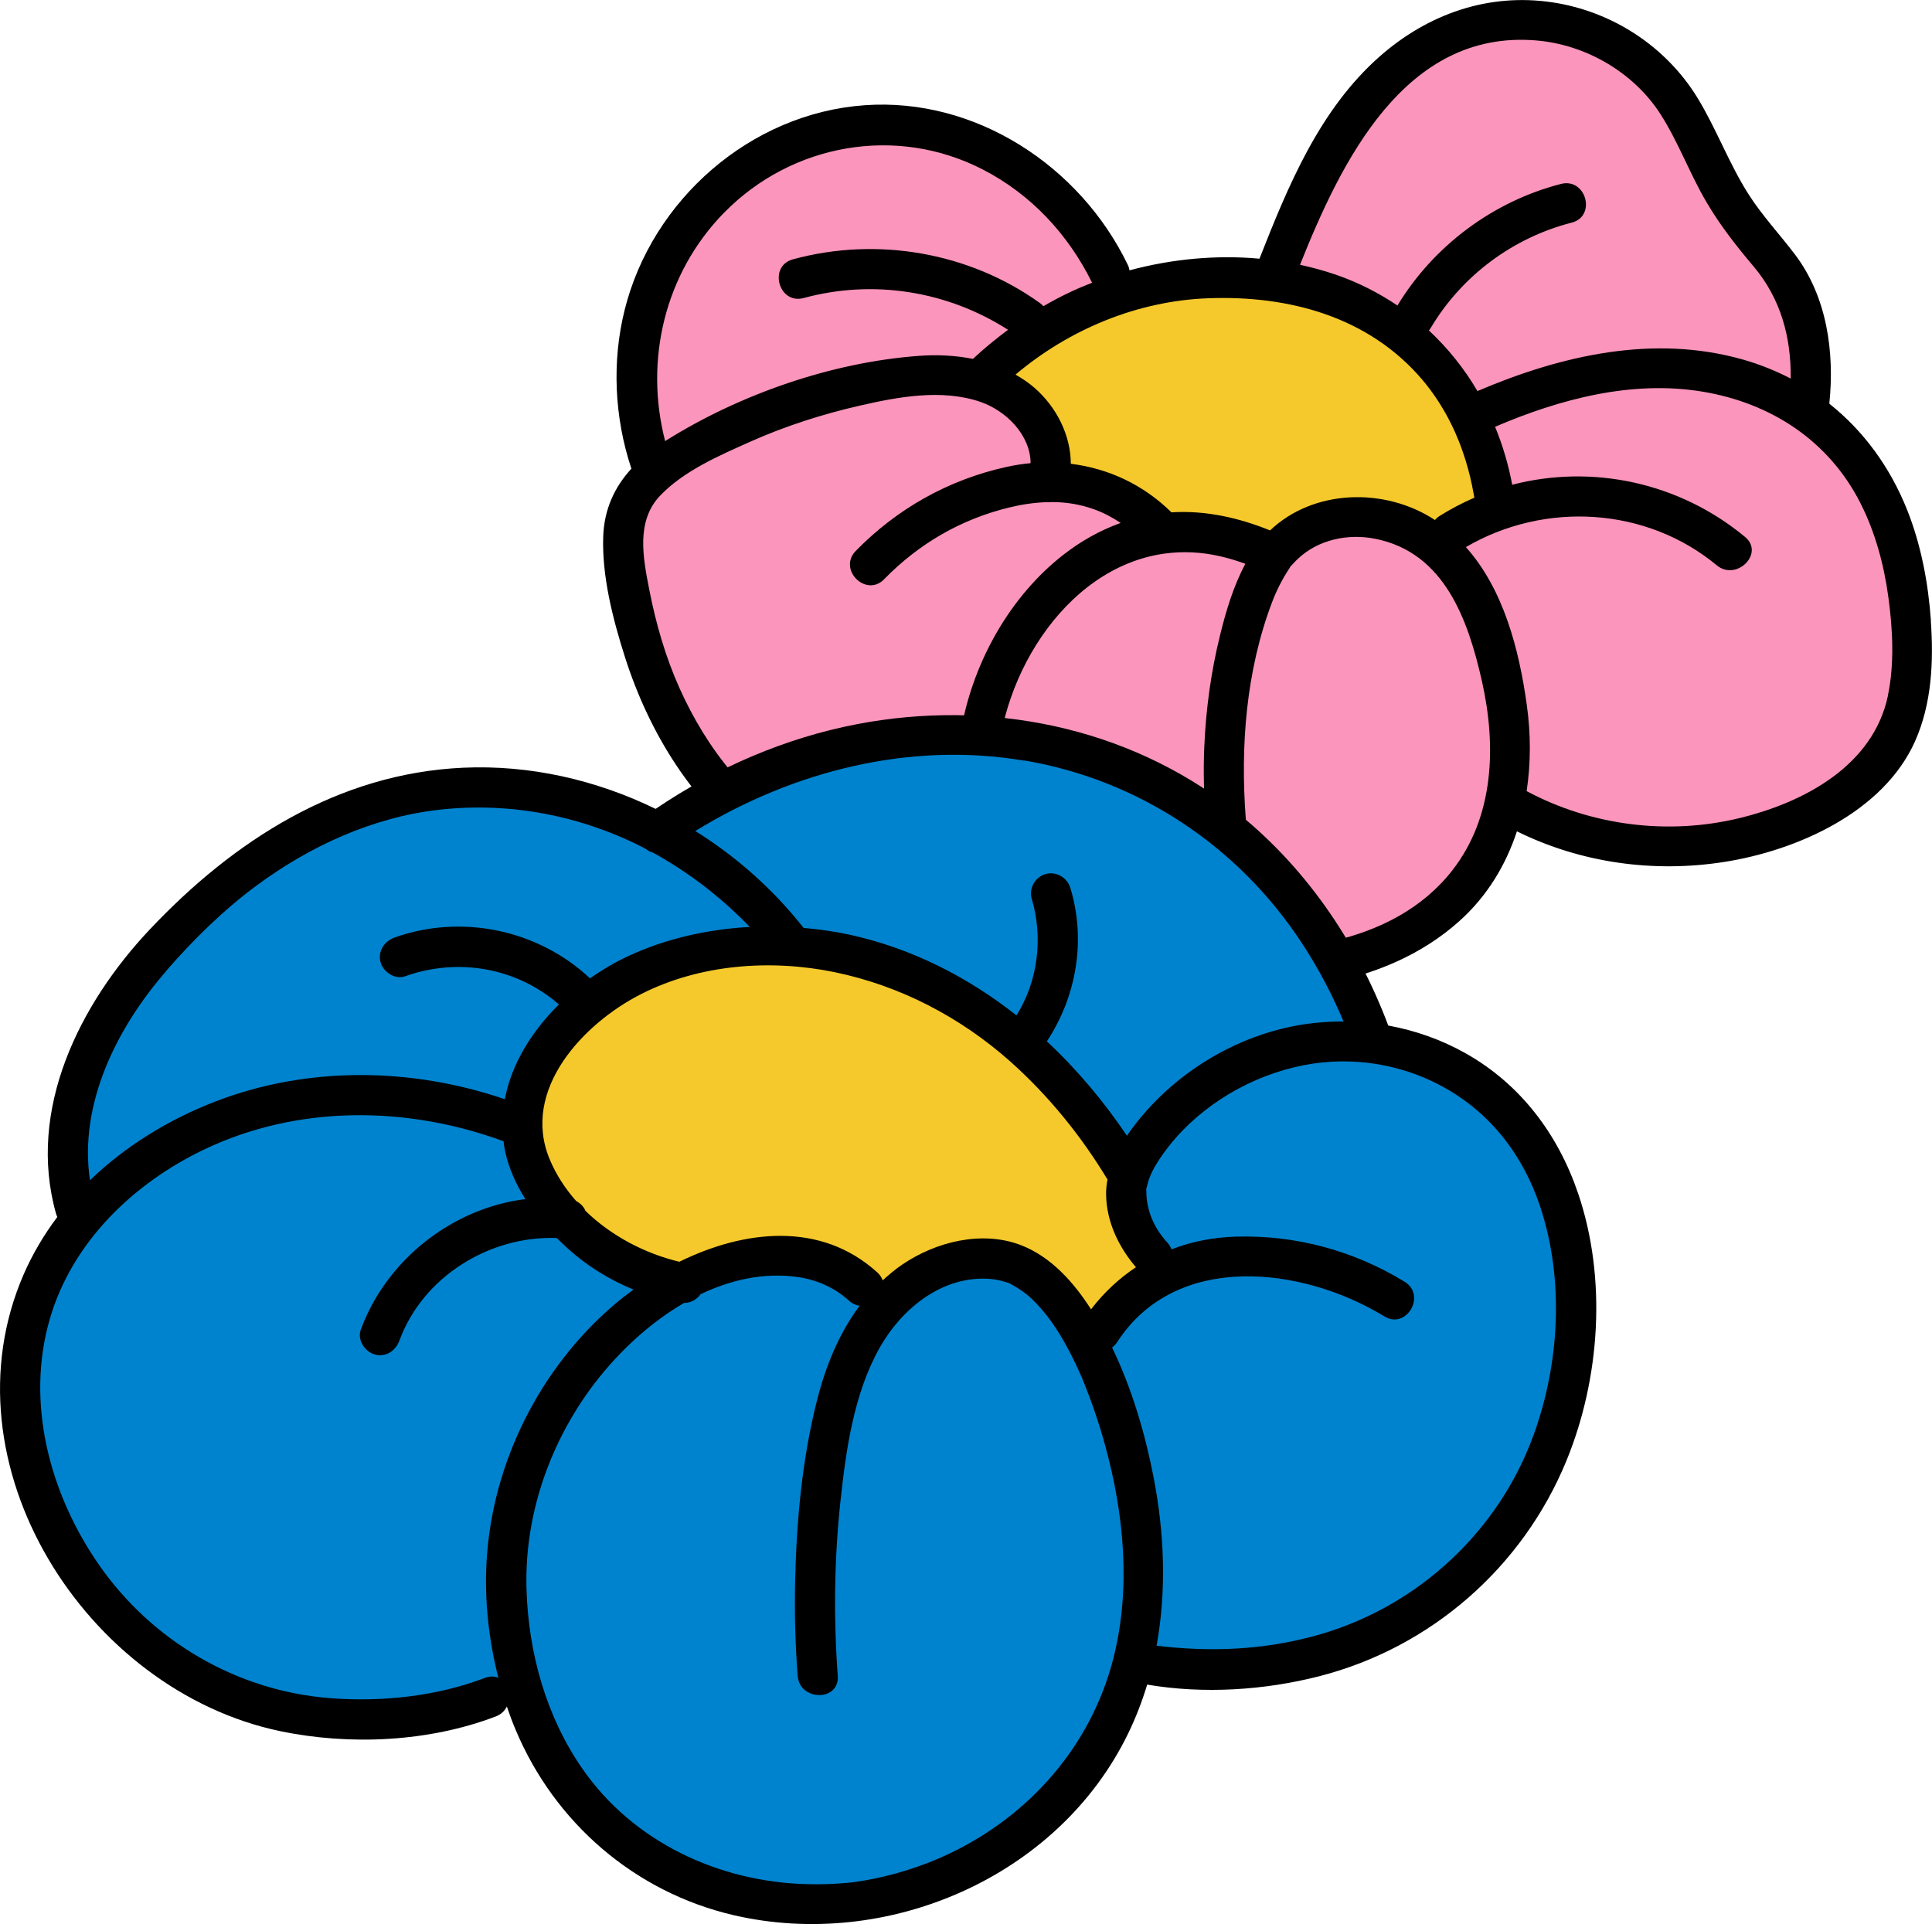 <?xml version="1.0" encoding="UTF-8"?>
<svg id="Capa_2" data-name="Capa 2" xmlns="http://www.w3.org/2000/svg" viewBox="0 0 180.64 179.92">
  <defs>
    <style>
      .cls-1 {
        fill: #fc95bb;
      }

      .cls-2 {
        fill: #f5c92b;
      }

      .cls-3 {
        fill: #0083cf;
      }
    </style>
  </defs>
  <g id="ELEMENTOS">
    <g>
      <g>
        <path class="cls-1" d="M105.06,27.16c-.73-1.66-4.79-10.43-14.65-13.84-.08-.03-.21-.07-.39-.13-1.08-.36-10.24-3.23-19.02,1.84-3.51,2.03-5.61,4.54-6.4,5.57-.96,1.25-4.67,6.18-4.69,12.84-.01,5.23,2.27,7.43.62,11.57-.8,2-1.57,2.09-2.21,4.06-1.08,3.31-.02,6.55,1.33,9.78,3.96,9.46,6.4,15.29,13.07,19.77,2.28,1.53,6.23,4.11,11.88,4.29,3.9.12,7-.95,8.82-1.75,4.55,4.86,9.2,7.07,11.97,8.1,9.42,3.5,22.91,3.06,30.7-5.38,2.82-3.05,4.19-6.38,4.9-8.72,16.15,5.93,31.07,2.68,35.89-5.64,3.21-5.54,1.76-13.02,1.36-15.03-1.69-8.7-7.07-14.08-9.16-15.96.46-1.58.94-4.01.49-6.85-.35-2.25-.94-4.03-4.29-8.66-3.15-4.35-6.29-8.69-9.44-13.04-3.53-4.87-4.13-5.3-5.14-5.95-5.08-3.3-11.13-2.02-12.35-1.74-6.86,1.61-10.68,7.01-13.42,10.89-3.32,4.69-4.82,9.21-5.55,12-2.11-.25-5.01-.35-8.37.25-2.37.42-4.37,1.09-5.95,1.74Z"/>
        <path class="cls-2" d="M119,52.64c-2.37-1.39-5.02-2.28-7.75-2.6-1.16-.14-2.36-.17-3.46-.58-.93-.35-1.73-.94-2.57-1.47-2.33-1.48-4.95-2.5-7.67-2.97-.02-3.33-1.53-6.62-4.05-8.8-.24-.21-.51-.44-.53-.76-.02-.3.17-.56.37-.79,3.22-3.78,7.87-6.16,12.7-7.29,4.83-1.13,9.87-1.1,14.82-.67,3.48.3,7.11.86,9.94,2.9,1.36.98,2.47,2.25,3.52,3.55,1.22,1.51,2.39,3.07,3.25,4.81,1.4,2.83,1.93,5.99,2.44,9.11.04.27.09.57-.03.82-.13.27-.42.43-.69.56-1.38.7-2.76,1.39-4.14,2.09-.24.12-.49.25-.76.24-.39-.01-.71-.29-1.02-.53-3.6-2.92-9.3-2.84-12.8.19"/>
        <path d="M180.54,58.06c-.25-3.53-.91-7.07-2.22-10.37-1.6-4.01-4.08-7.4-7.28-9.94.5-4.83-.22-10-3.21-13.95-1.43-1.89-3.04-3.6-4.32-5.6-1.85-2.89-3.01-6.12-4.79-9.04-2.95-4.82-7.98-8.1-13.57-8.94-5.98-.9-11.63,1.08-16.14,5.05-5.64,4.97-8.56,12.08-11.25,18.92-4.06-.37-8.22.03-12.15,1.09-.03-.17-.08-.35-.17-.53-4.45-9.22-14.22-15.65-24.6-14.91-10.66.76-19.88,8.84-22.44,19.16-1.2,4.82-.95,10.03.61,14.75,0,.02.02.04.03.07-1.56,1.7-2.55,3.78-2.64,6.35-.13,3.73.91,7.76,2.04,11.3,2.28,7.13,6.37,13.76,12.48,18.2,6.25,4.54,14.63,6.5,22.1,4.27.48.62,1.01,1.22,1.59,1.78,4.02,3.85,9.57,5.46,14.94,6.32,9.05,1.46,19.81.45,26.88-5.89,2.62-2.34,4.36-5.25,5.4-8.41,5.99,2.96,12.78,3.9,19.4,2.86,6.79-1.07,14.85-4.64,17.82-11.27,1.57-3.52,1.75-7.47,1.48-11.27ZM143.61,3.78c4.64.38,9.12,2.97,11.64,6.89,1.68,2.62,2.74,5.58,4.32,8.26,1.26,2.14,2.77,4.07,4.37,5.96,2.59,3.07,3.53,6.68,3.49,10.51-1.39-.72-2.87-1.32-4.44-1.77-8.38-2.39-17.03-.4-24.85,2.94-1.23-2.1-2.76-4.01-4.54-5.67.06-.07.12-.14.17-.23,2.9-4.88,7.68-8.44,13.18-9.85,2.34-.6,1.35-4.22-1-3.62-6.34,1.63-11.9,5.78-15.29,11.37-1.74-1.17-3.64-2.15-5.72-2.87-1.11-.38-2.24-.69-3.39-.94,3.86-9.67,9.81-21.99,22.06-20.98ZM133.01,35.54c1.66,1.97,2.94,4.31,3.77,6.74.35,1.01.63,2.04.85,3.09.08.39.15.77.22,1.16,0,0,0,0,0,.01-1.11.48-2.2,1.05-3.25,1.71-.18.11-.32.24-.44.38,0,0-.01-.01-.02-.02-4.68-3.06-11.34-2.87-15.39.99-2.93-1.19-6.05-1.89-9.22-1.69-2.64-2.6-5.91-4.11-9.41-4.54-.01-2.68-1.33-5.29-3.38-7.09-.56-.49-1.17-.89-1.79-1.25,5-4.22,11.39-6.9,18.03-7.14,7.51-.28,15,1.71,20.03,7.65ZM67.71,19.88c6.35-6.46,16.1-8.2,24.2-4.02,4.5,2.32,7.97,6.06,10.2,10.58-.7.27-1.39.56-2.06.88-.85.4-1.68.84-2.49,1.31-.1-.11-.21-.21-.34-.3-6.62-4.75-15.23-6.22-23.08-4.08-2.33.63-1.34,4.25,1,3.62,6.53-1.78,13.46-.65,19.11,2.97-1.14.85-2.25,1.75-3.28,2.72-1.66-.33-3.39-.41-5.08-.28-8.13.6-16.68,3.58-23.58,7.89-.04.02-.08.05-.12.08-1.96-7.57-.04-15.7,5.52-21.37ZM75.58,78.18c-5.53-3.06-9.51-8.15-12.06-13.86-1.3-2.9-2.19-6-2.8-9.11-.58-2.97-1.3-6.46,1.01-8.87,2.22-2.32,5.54-3.75,8.43-5.04,3.27-1.46,6.71-2.56,10.19-3.36,3.62-.83,7.67-1.59,11.29-.37,2.44.83,4.7,3.11,4.72,5.74-.76.07-1.52.19-2.28.36-5.4,1.19-10.21,3.9-14.07,7.85-1.69,1.73.96,4.38,2.65,2.65,3.26-3.34,7.22-5.64,11.77-6.73,1.15-.28,2.28-.44,3.42-.48.16.02.32,0,.48-.01,1.32,0,2.64.2,3.95.67.89.32,1.72.76,2.5,1.28-1.92.69-3.72,1.7-5.36,2.98-4.96,3.87-8.34,9.9-9.5,16.06-.8,4.25-.57,8.75,1.14,12.65-5.23,1.23-10.76.22-15.48-2.4ZM135.8,81.38c-5.55,7.12-15.98,8.11-24.32,7.16-.12-.01-.24-.03-.36-.04-.01,0-.02,0-.03,0-.15-.02-.31-.04-.46-.07-.63-.1-1.26-.22-1.89-.34-2.45-.47-4.92-1.1-7.17-2.18-2.67-1.28-5.03-3.11-6.53-5.71-1.22-2.12-1.77-4.57-1.83-7-.23-9.3,6.21-20.07,15.59-21.42.05,0,.1-.01.15-.02,1.65-.22,3.38-.15,5.19.27.78.18,1.55.42,2.3.69-1.13,2.11-1.84,4.51-2.39,6.78-.83,3.37-1.3,6.85-1.45,10.32-.1,2.25-.04,4.5.13,6.74.18,2.39,3.94,2.41,3.75,0-.52-6.78.03-13.88,2.47-20.28.4-1.05.91-2.06,1.52-3,.31-.47.03-.13.41-.54.16-.18.33-.35.5-.51,1.9-1.78,4.67-2.35,7.19-1.85,6.5,1.28,8.7,7.61,9.99,13.32,1.35,6,1.17,12.64-2.77,17.69ZM176.52,65.06c-1.39,6.56-7.86,9.99-13.91,11.45-6.67,1.61-13.83.7-19.87-2.53.4-2.66.39-5.4.01-8.09-.72-5.17-2.17-10.79-5.69-14.73,7.4-4.32,16.89-3.74,23.45,1.7,1.84,1.53,4.51-1.11,2.65-2.65-6.16-5.11-14.29-6.82-21.77-4.88-.35-1.88-.89-3.69-1.6-5.42,6.06-2.6,12.83-4.39,19.43-3.28,6.38,1.07,11.76,4.58,14.72,10.4,1.39,2.73,2.21,5.78,2.62,8.81.41,3,.58,6.25-.05,9.23Z"/>
      </g>
      <g>
        <path class="cls-3" d="M48.97,157.12c3.81,10.96,12.95,18.99,23.64,20.5,13.83,1.96,28.2-7.29,32.89-22.43,3.47.79,13.98,2.72,24.26-2.9,13.2-7.22,21.91-24.67,16.26-39.34-4.11-10.68-14.12-15.44-17.17-16.75-1.34-3.41-3.84-8.52-8.44-13.5-11.09-12.03-25.46-13.62-28.05-13.86-16.67-1.57-28.38,6.99-30.95,8.97-5.03-2.42-12.34-4.78-20.92-3.89-14.73,1.53-28.97,12.17-32.9,26.63-1.57,5.77-1.14,10.82-.66,13.81-1.5,2.14-4.56,7.13-5.01,14.14-.53,8.47,3.08,14.55,4.33,16.59,6.76,11.03,18.53,13.72,21.28,14.31,10.06,2.13,18.24-.89,21.43-2.28Z"/>
        <path class="cls-2" d="M105.29,109.38c-3.88-6.48-9.19-12.18-15.67-16.07-6.48-3.89-14.15-5.91-21.67-5.21-5.74.54-11.52,2.78-15.3,7.14s-5.13,11.02-2.37,16.08c2.52,4.62,7.67,7.04,12.49,9.16,3.16-1.39,6.37-2.8,9.79-3.27,3.42-.47,7.14.11,9.78,2.33.3.25.6.53.97.65.94.29,1.82-.53,2.59-1.15,3.96-3.24,10.84-1.6,12.92,3.07.45,1.02,1.03,2.36,2.14,2.25.36-.03.69-.23.99-.43,1.93-1.23,3.87-2.46,5.8-3.69.5-.32,1.04-.68,1.2-1.25.28-.98-.66-1.84-1.34-2.6-1.3-1.47-1.85-3.57-1.44-5.48"/>
        <path d="M147.55,111.59c-1.88-5.53-5.38-10.2-10.51-13.09-2.27-1.28-4.72-2.14-7.24-2.6-2.95-7.87-7.88-15.05-14.53-20.23-9.94-7.75-22.82-10.3-35.1-7.96-6.75,1.29-13.19,4.08-18.87,7.93-5.58-2.72-11.78-4.13-17.99-3.85-11.71.53-21.48,6.83-29.3,15.12-6.58,6.97-11.5,16.83-8.78,26.55.03.12.08.23.13.34-1.24,1.65-2.3,3.43-3.14,5.35-7.73,17.76,5.82,38.94,23.97,42.73,6.51,1.36,13.9,1.02,20.16-1.37.51-.19.85-.54,1.04-.93.25.73.51,1.45.81,2.15,3.64,8.71,11.15,15.21,20.39,17.36,14.33,3.33,30.38-3.54,36.9-17.01.72-1.48,1.3-3,1.77-4.55,5.29.9,10.96.53,16.08-.78,10.46-2.68,19.04-10.2,23.13-20.18,3.15-7.7,3.78-17.04,1.08-24.98ZM95.76,71.11c10.7,1.81,20.01,8.01,25.95,17.06,1.57,2.38,2.88,4.9,3.91,7.35-1.5,0-3,.12-4.49.4-6.2,1.17-11.94,4.89-15.59,10.03-.06.08-.11.17-.17.26-2.16-3.21-4.67-6.2-7.49-8.83,2.77-4.2,3.68-9.45,2.2-14.34-.29-.97-1.31-1.58-2.31-1.31-.96.26-1.6,1.33-1.31,2.31,1.09,3.61.59,7.72-1.42,10.91-4.56-3.59-9.79-6.27-15.58-7.54-1.41-.31-2.86-.51-4.33-.64,0-.01-.01-.02-.02-.03-2.8-3.56-6.24-6.62-10.1-9.03,9.13-5.61,20.07-8.39,30.75-6.58ZM102.02,122.45c-1.61-2.52-3.74-4.93-6.58-6.02-3.64-1.39-7.94-.31-11.06,1.81-.67.45-1.27.96-1.85,1.49-.09-.26-.25-.51-.5-.74-5.3-4.82-12.48-3.97-18.51-1-3.2-.76-6.36-2.41-8.78-4.76-.17-.41-.48-.71-.87-.92-1.03-1.17-1.88-2.47-2.48-3.91-2.7-6.5,3.16-12.71,8.57-15.45,5.5-2.79,12.1-3.27,18.08-2.04,6.14,1.27,11.76,4.21,16.44,8.37,3.57,3.19,6.6,6.93,9.07,11.02-.09.47-.14.96-.13,1.45.05,2.53,1.17,4.85,2.79,6.75-1.58,1.05-3,2.37-4.2,3.94ZM15.57,90.75c2.51-2.88,5.35-5.68,8.43-7.95,5-3.69,10.85-6.38,17.07-7.08,6.66-.75,13.37.57,19.29,3.65.2.17.42.29.67.35.35.19.71.39,1.05.6,2.94,1.74,5.65,3.89,8.02,6.36-3.95.22-7.86,1.09-11.39,2.74-1.2.56-2.4,1.26-3.54,2.07-4.84-4.54-11.98-6.06-18.28-3.82-.95.34-1.59,1.28-1.31,2.31.25.92,1.35,1.65,2.31,1.31,4.99-1.78,10.46-.77,14.37,2.64-2.51,2.47-4.43,5.53-5.06,8.86-8.69-2.97-18.38-3.12-27,.19-4.34,1.66-8.44,4.16-11.79,7.39-1.06-7.15,2.52-14.29,7.17-19.61ZM45.5,145.9c-.22,3.65.18,7.41,1.1,11-.35-.15-.76-.18-1.25,0-4.53,1.73-9.65,2.27-14.46,1.9-8.73-.67-16.69-5.33-21.67-12.52-4.56-6.58-6.84-15.08-4.57-22.92,2.08-7.19,7.8-12.69,14.42-15.86,8.78-4.2,18.98-4.1,28.01-.78.04.29.07.58.13.87.34,1.62,1.03,3.14,1.91,4.54-6.84.85-13,5.69-15.39,12.22-.35.95.39,2.05,1.31,2.31,1.04.29,1.96-.35,2.31-1.31,2.19-5.98,8.47-9.82,14.71-9.58.34.34.7.68,1.05,1,1.8,1.62,3.88,2.91,6.12,3.82-.64.47-1.26.95-1.84,1.45-6.93,5.93-11.35,14.77-11.89,23.87ZM88.69,173.37c-2.45,1.16-5.08,1.98-7.74,2.46-.29.05-.59.1-.88.14,0,0-.56.07-.75.09-1.28.12-2.57.17-3.86.13-8.24-.2-16.27-3.94-21.02-10.81-3.4-4.91-5.03-10.86-5.21-16.72-.2-6.37,1.78-12.63,5.35-17.9,2.28-3.36,5.57-6.71,9.38-8.92.67,0,1.21-.35,1.55-.82,2.81-1.34,5.86-2.03,8.95-1.62,1.84.24,3.55.98,4.92,2.23.31.28.65.43.99.48-1.92,2.57-3.17,5.64-3.97,8.79-1.41,5.54-1.94,11.41-2.06,17.12-.06,2.9.02,5.8.24,8.69.18,2.39,3.93,2.41,3.75,0-.4-5.46-.33-10.95.26-16.4.52-4.81,1.25-9.99,3.65-14.27,2.01-3.57,5.66-6.61,9.96-6.47.6.02,1.18.12,1.75.29.12.04.23.08.34.11.04.01.06.02.07.02.02.01.05.03.09.05,1.04.58,1.62.98,2.46,1.86,1.36,1.42,2.39,3.12,3.28,4.87.27.53.53,1.07.77,1.62.05.12.1.24.16.35.03.06.05.12.08.18,0,.01,0,.02.01.04.84,2.05,1.56,4.15,2.14,6.28,1.75,6.4,2.4,13.29.76,19.79-2.07,8.18-7.81,14.74-15.4,18.33ZM143.36,134.26c-3.22,8.84-10.6,15.75-19.59,18.47-3.8,1.15-7.75,1.6-11.71,1.47-.78-.03-1.55-.07-2.33-.14-.3-.03-.6-.06-.9-.09-.11-.01-.22-.03-.33-.04-.03,0-.04,0-.06,0-.02,0-.03,0-.06,0-.08-.01-.16-.03-.24-.04.94-5.17.73-10.54-.28-15.74-.79-4.08-2.03-8.31-3.88-12.14.17-.13.33-.29.47-.5,5.52-8.53,17.37-7.07,24.99-2.41,2.06,1.26,3.95-1.98,1.89-3.24-4.77-2.92-10.18-4.38-15.78-4.22-2.12.06-4.15.47-6.02,1.19-.08-.22-.2-.43-.39-.64-1.23-1.35-1.96-2.98-1.96-4.83,0-.1,0-.14-.01-.16.01-.04.03-.09.05-.18.07-.25.12-.5.21-.75.3-.86.82-1.67,1.35-2.41,2.88-4.02,7.42-6.89,12.2-8.05,4.66-1.14,9.61-.52,13.83,1.76,4.51,2.44,7.58,6.41,9.19,11.25,2.28,6.87,1.82,14.71-.64,21.46Z"/>
      </g>
    </g>
  </g>
</svg>